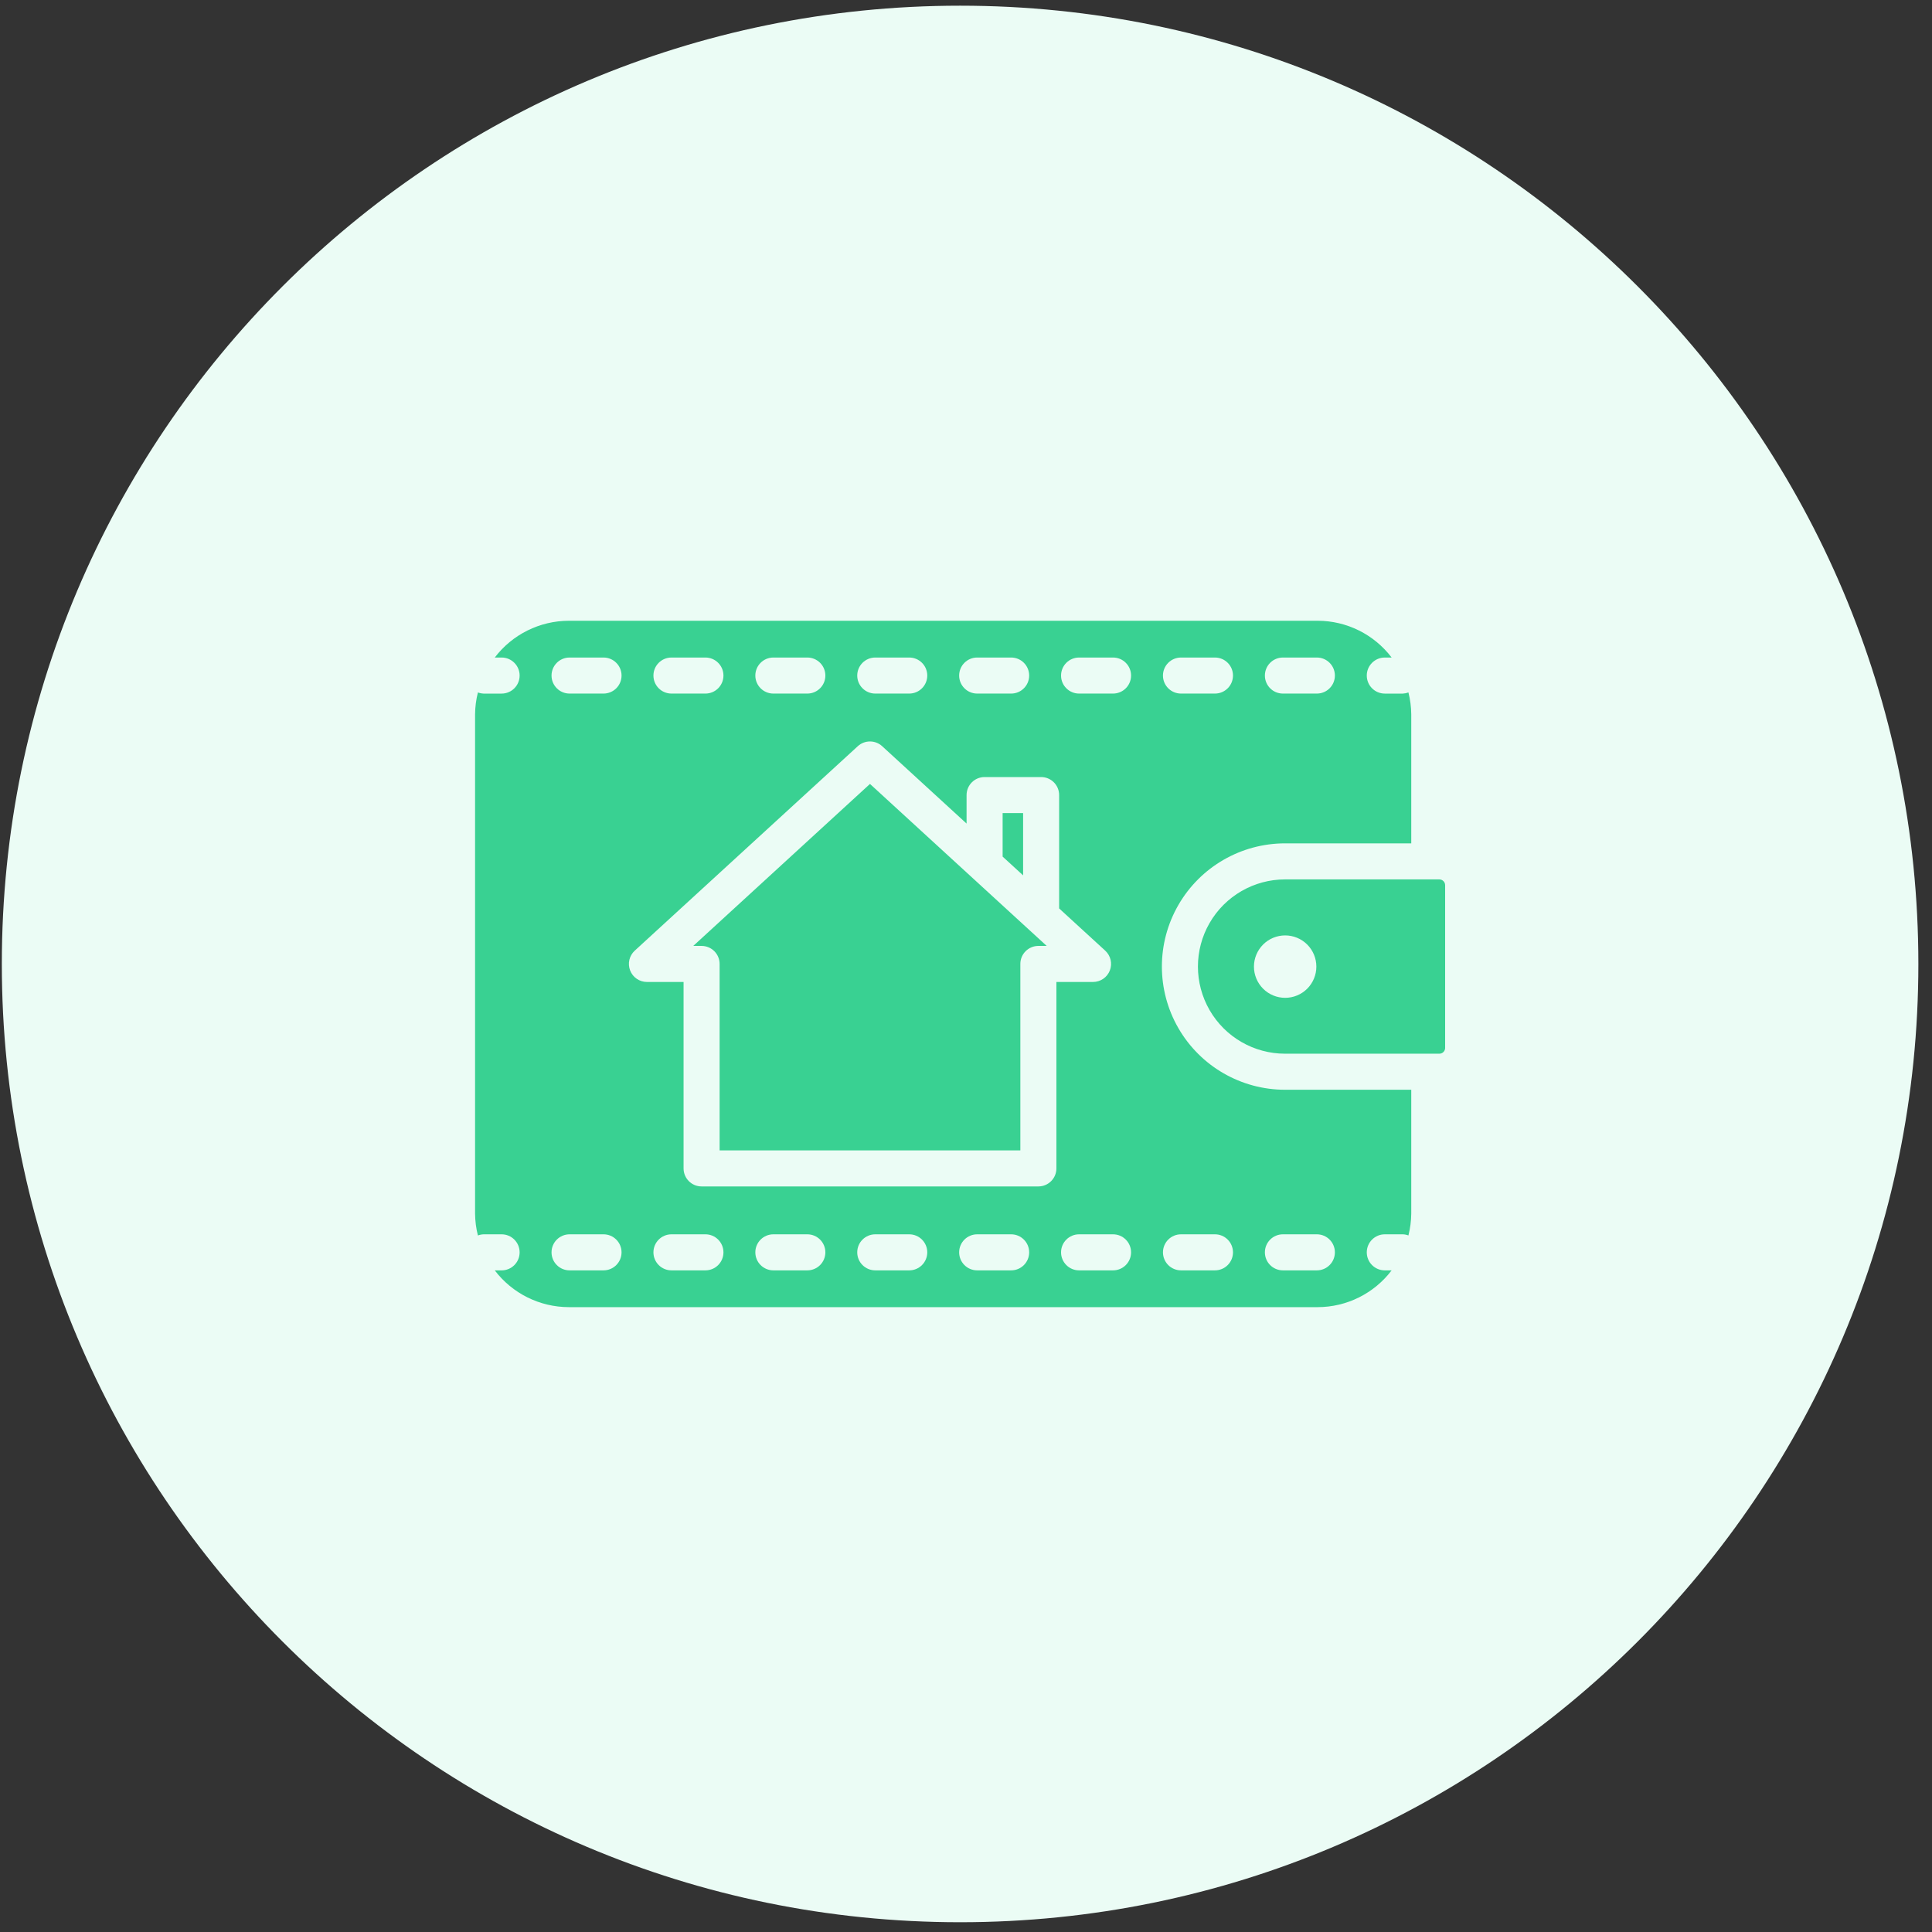 <svg width="125" height="125" viewBox="0 0 125 125" fill="none" xmlns="http://www.w3.org/2000/svg">
<rect x="0" y="0" width="125" height="125" fill="#333333" stroke="none"/>
<path d="M62.118 124.368C96.36 124.368 124.118 96.609 124.118 62.368C124.118 28.126 96.36 0.368 62.118 0.368C27.877 0.368 0.118 28.126 0.118 62.368C0.118 96.609 27.877 124.368 62.118 124.368Z" fill="#EBFCF5"/>
<path d="M66.195 52.607H64.87V55.422L66.195 56.636V52.607Z" fill="#39D192"/>
<path d="M88.43 81.026C88.43 80.382 88.952 79.86 89.596 79.86H90.763C90.886 79.864 91.009 79.889 91.125 79.933C91.242 79.47 91.303 78.995 91.308 78.519V70.507H83.144C80.297 70.507 77.665 68.988 76.242 66.522C74.818 64.055 74.818 61.017 76.242 58.551C77.665 56.085 80.297 54.565 83.144 54.565H91.308V46.216C91.303 45.739 91.242 45.264 91.125 44.801C91.009 44.845 90.886 44.87 90.763 44.875H89.596C88.952 44.875 88.43 44.352 88.43 43.708C88.43 43.064 88.952 42.542 89.596 42.542H90.038C88.902 41.047 87.133 40.166 85.255 40.163H36.801C34.921 40.167 33.15 41.046 32.011 42.542H32.454C33.098 42.542 33.62 43.064 33.62 43.708C33.62 44.352 33.098 44.875 32.454 44.875H31.288C31.163 44.87 31.038 44.845 30.921 44.801C30.803 45.263 30.742 45.738 30.737 46.216V78.519C30.742 78.997 30.803 79.472 30.92 79.935C31.038 79.89 31.163 79.865 31.288 79.86H32.454C33.098 79.86 33.62 80.383 33.62 81.027C33.62 81.671 33.098 82.193 32.454 82.193H32.011C33.15 83.689 34.921 84.568 36.801 84.572H85.255C87.133 84.569 88.902 83.689 90.038 82.193H89.596C88.952 82.193 88.43 81.671 88.43 81.027V81.026ZM83.004 42.542H85.201H85.201C85.845 42.542 86.367 43.064 86.367 43.708C86.367 44.352 85.845 44.874 85.201 44.874H83.004C82.359 44.874 81.838 44.352 81.838 43.708C81.838 43.064 82.359 42.542 83.004 42.542H83.004ZM76.41 42.542H78.608C79.252 42.542 79.774 43.064 79.774 43.708C79.774 44.352 79.252 44.874 78.608 44.874H76.41C75.766 44.874 75.243 44.352 75.243 43.708C75.243 43.064 75.766 42.542 76.41 42.542ZM63.223 42.542H65.421C66.065 42.542 66.587 43.064 66.587 43.708C66.587 44.352 66.065 44.874 65.421 44.874H63.223C62.579 44.874 62.057 44.352 62.057 43.708C62.057 43.064 62.579 42.542 63.223 42.542ZM56.63 42.542H58.828C59.471 42.542 59.994 43.064 59.994 43.708C59.994 44.352 59.471 44.874 58.828 44.874H56.63C55.986 44.874 55.463 44.352 55.463 43.708C55.463 43.064 55.986 42.542 56.63 42.542ZM50.036 42.542H52.234C52.878 42.542 53.401 43.064 53.401 43.708C53.401 44.352 52.878 44.874 52.234 44.874H50.036C49.392 44.874 48.87 44.352 48.87 43.708C48.87 43.064 49.392 42.542 50.036 42.542H50.036ZM43.442 42.542H45.641C46.285 42.542 46.807 43.064 46.807 43.708C46.807 44.352 46.285 44.874 45.641 44.874H43.443C42.799 44.874 42.277 44.352 42.277 43.708C42.277 43.064 42.799 42.542 43.443 42.542H43.442ZM39.047 82.192H36.85C36.206 82.192 35.684 81.67 35.684 81.026C35.684 80.382 36.206 79.86 36.85 79.86H39.048C39.692 79.86 40.214 80.382 40.214 81.026C40.214 81.67 39.692 82.192 39.048 82.192H39.047ZM39.047 44.874H36.85C36.206 44.874 35.684 44.352 35.684 43.708C35.684 43.064 36.206 42.542 36.85 42.542H39.048C39.692 42.542 40.214 43.064 40.214 43.708C40.214 44.352 39.692 44.874 39.048 44.874H39.047ZM45.64 82.192H43.443C42.799 82.192 42.277 81.67 42.277 81.026C42.277 80.382 42.799 79.86 43.443 79.86H45.641C46.285 79.86 46.807 80.382 46.807 81.026C46.807 81.67 46.285 82.192 45.641 82.192H45.64ZM52.234 82.192H50.036C49.392 82.192 48.87 81.67 48.87 81.026C48.87 80.382 49.392 79.86 50.036 79.86H52.234C52.879 79.86 53.401 80.382 53.401 81.026C53.401 81.67 52.879 82.192 52.234 82.192H52.234ZM58.828 82.192H56.63C55.986 82.192 55.463 81.67 55.463 81.026C55.463 80.382 55.986 79.86 56.63 79.86H58.828C59.472 79.86 59.994 80.382 59.994 81.026C59.994 81.67 59.472 82.192 58.828 82.192ZM65.421 82.192H63.223C62.579 82.192 62.057 81.67 62.057 81.026C62.057 80.382 62.579 79.86 63.223 79.86H65.421C66.065 79.86 66.587 80.382 66.587 81.026C66.587 81.67 66.065 82.192 65.421 82.192ZM68.349 75.596C68.349 76.24 67.826 76.762 67.183 76.762H45.393C44.749 76.762 44.227 76.24 44.227 75.596V63.533H41.856C41.376 63.533 40.944 63.238 40.77 62.79C40.595 62.342 40.714 61.832 41.068 61.507L55.499 48.279C55.946 47.87 56.63 47.87 57.076 48.279L62.537 53.285V51.441C62.537 50.797 63.059 50.275 63.703 50.275H67.36C67.669 50.275 67.966 50.398 68.185 50.617C68.404 50.835 68.526 51.132 68.526 51.441V58.775L71.507 61.507V61.507C71.862 61.832 71.981 62.341 71.806 62.79C71.632 63.238 71.2 63.533 70.719 63.533H68.349L68.349 75.596ZM72.014 82.192H69.816C69.172 82.192 68.65 81.67 68.65 81.026C68.65 80.382 69.172 79.86 69.816 79.86H72.014C72.658 79.86 73.18 80.382 73.18 81.026C73.18 81.67 72.658 82.192 72.014 82.192ZM72.014 44.874H69.816C69.172 44.874 68.65 44.352 68.65 43.708C68.65 43.064 69.172 42.542 69.816 42.542H72.014C72.658 42.542 73.18 43.064 73.18 43.708C73.18 44.352 72.658 44.874 72.014 44.874ZM78.608 82.192H76.41C75.766 82.192 75.244 81.67 75.244 81.026C75.244 80.382 75.766 79.86 76.41 79.86H78.608C79.252 79.86 79.774 80.382 79.774 81.026C79.774 81.67 79.252 82.192 78.608 82.192ZM85.201 82.192H83.004C82.36 82.192 81.838 81.67 81.838 81.026C81.838 80.382 82.36 79.86 83.004 79.86H85.201H85.201C85.845 79.86 86.367 80.382 86.367 81.026C86.367 81.67 85.845 82.192 85.201 82.192H85.201Z" fill="#39D192"/>
<path d="M44.854 61.201H45.393H45.392C45.702 61.201 45.998 61.324 46.217 61.542C46.436 61.761 46.559 62.058 46.559 62.367V74.43H66.016V62.367C66.016 61.723 66.538 61.201 67.182 61.201H67.721L56.287 50.72L44.854 61.201Z" fill="#39D192"/>
<path d="M93.127 56.897H83.144C81.13 56.897 79.268 57.972 78.261 59.717C77.254 61.461 77.254 63.611 78.261 65.355C79.268 67.1 81.13 68.174 83.144 68.174H93.127C93.329 68.174 93.493 68.014 93.5 67.813V57.27C93.499 57.065 93.332 56.899 93.127 56.897V56.897ZM83.15 64.559C82.614 64.559 82.1 64.347 81.722 63.968C81.344 63.589 81.13 63.076 81.13 62.54C81.13 62.005 81.344 61.491 81.722 61.112C82.1 60.734 82.614 60.521 83.15 60.521C83.685 60.521 84.198 60.734 84.577 61.112C84.956 61.491 85.168 62.005 85.168 62.54C85.168 63.076 84.956 63.589 84.577 63.968C84.198 64.347 83.685 64.559 83.15 64.559Z" fill="#39D192"/>
</svg>
